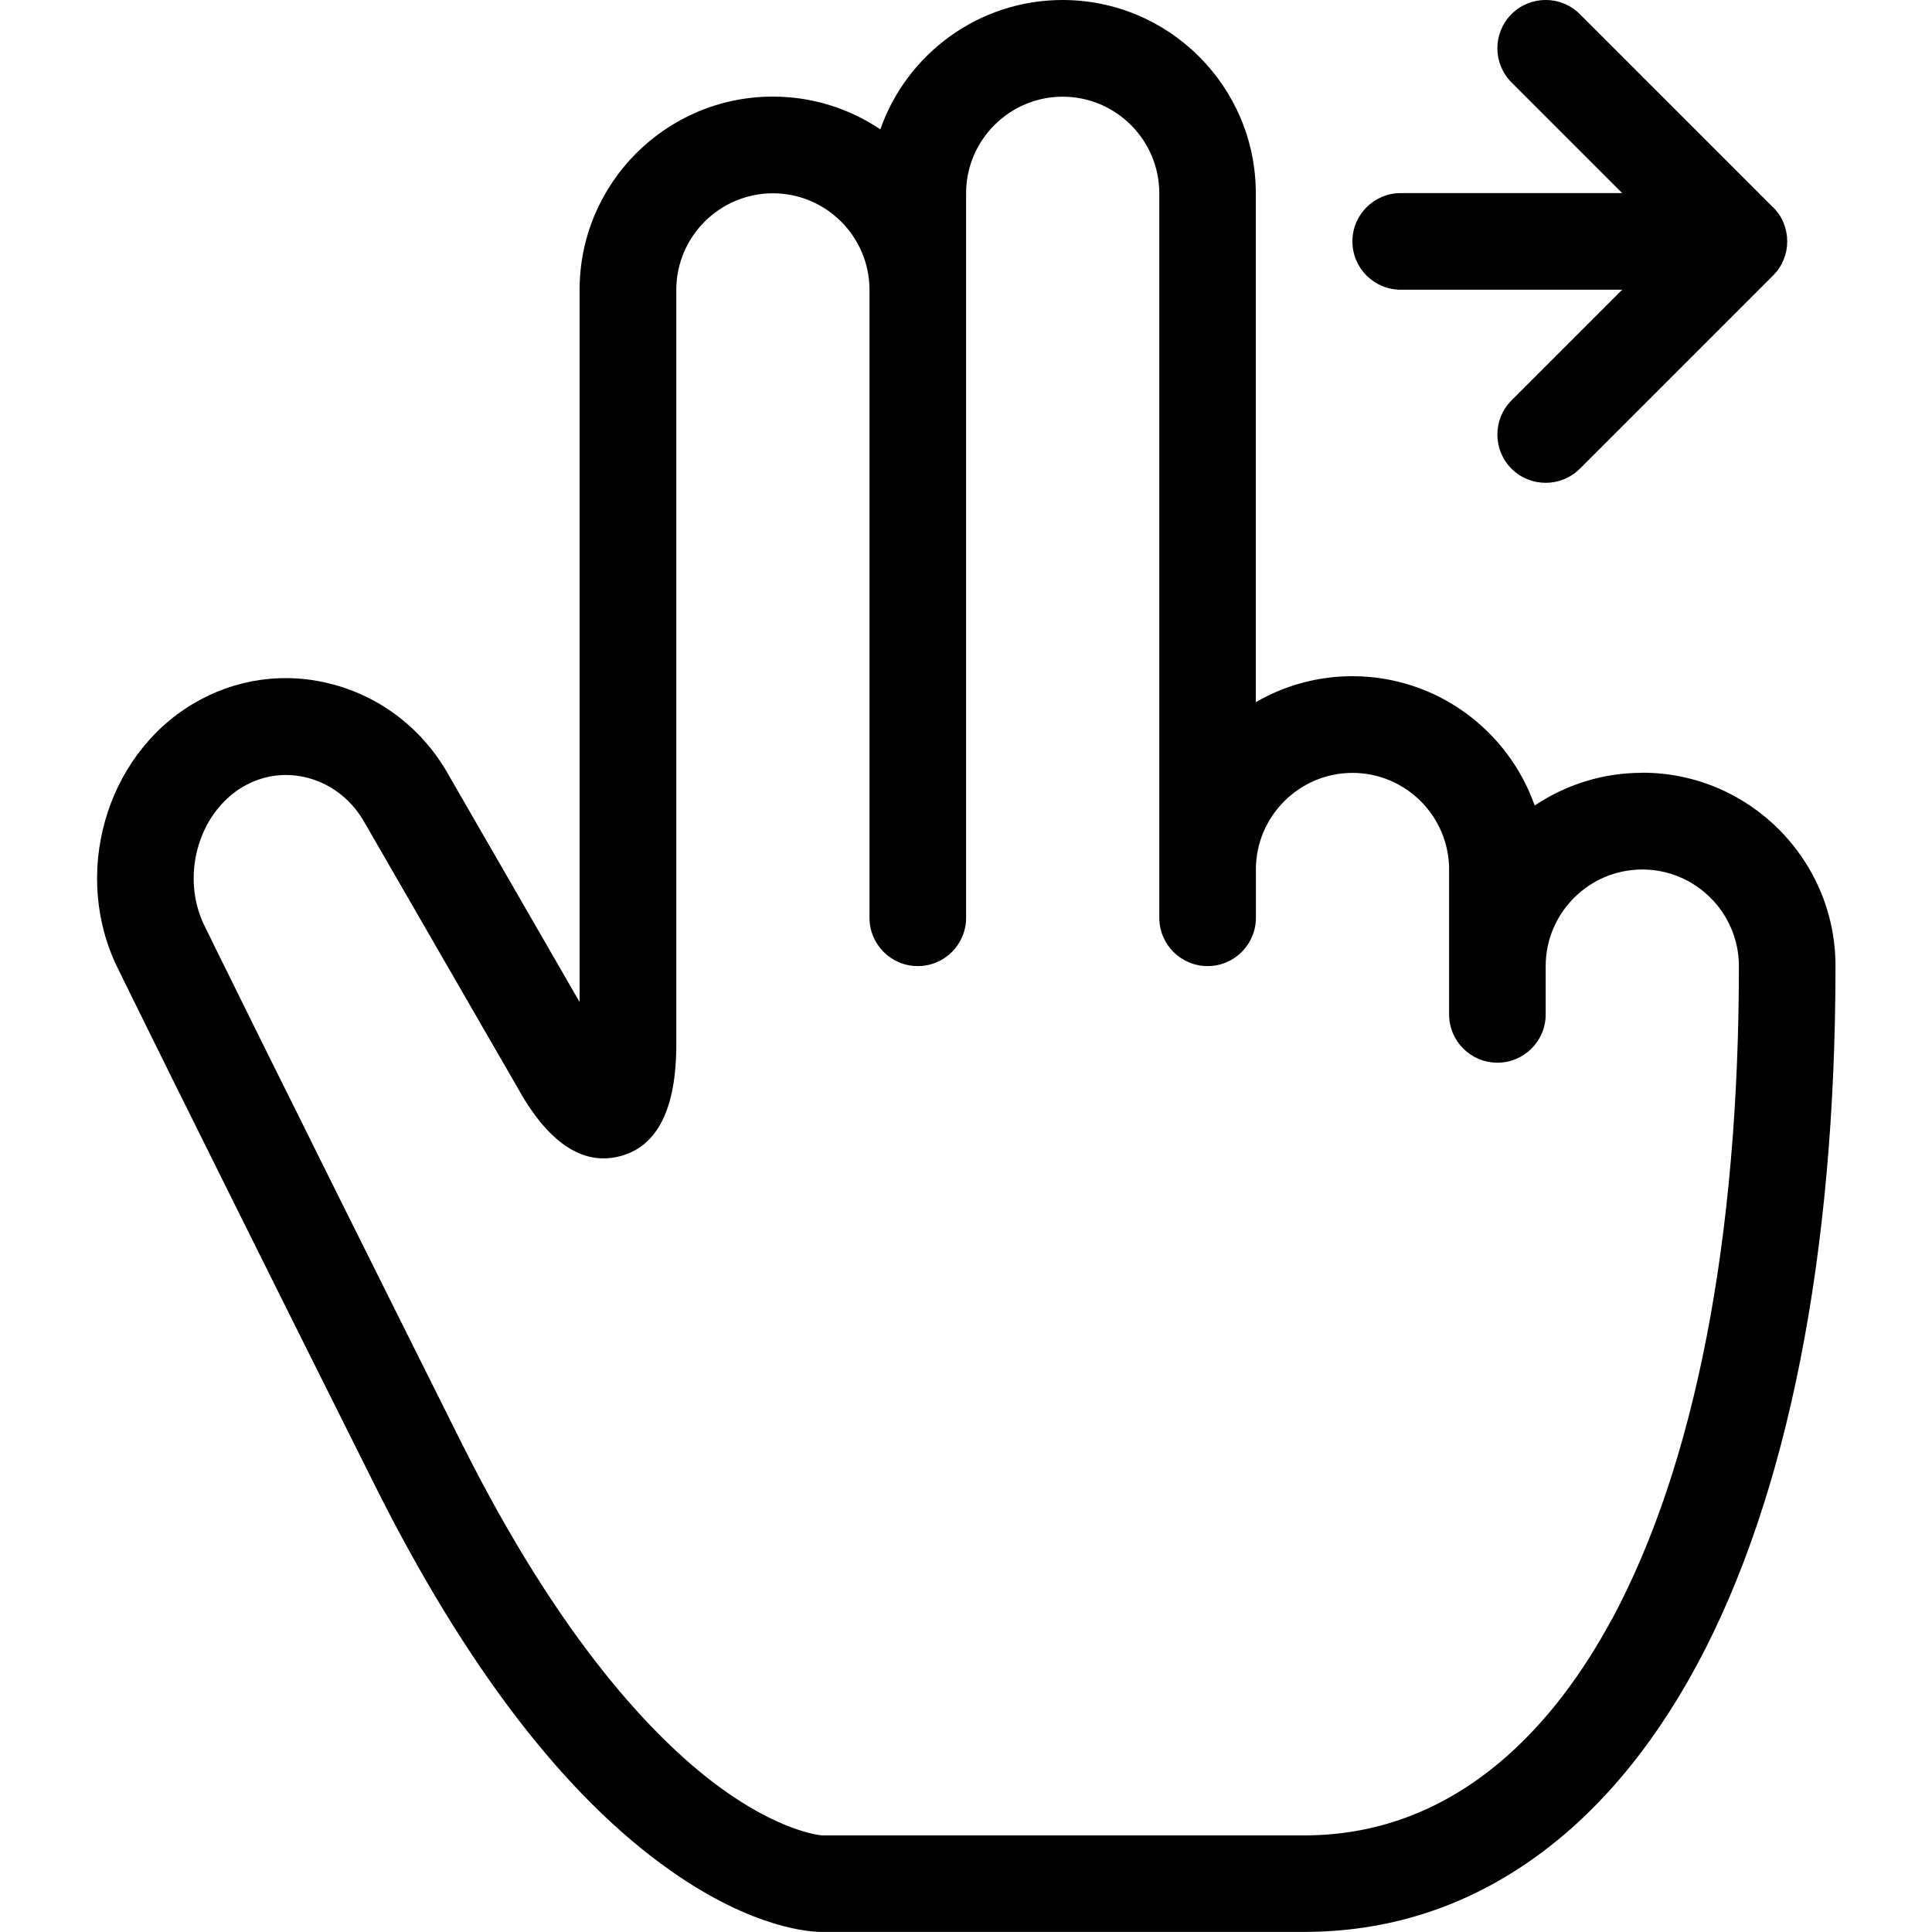 <svg height="20" viewBox="0 0 20 20" width="20" xmlns="http://www.w3.org/2000/svg"><path d="m17 8c-.412 0-.794.125-1.113.339-.274-.779-1.016-1.339-1.887-1.339-.364 0-.706.098-1 .269v-5.269c0-1.103-.897-2-2-2-.871 0-1.614.56-1.887 1.339-.318-.214-.701-.339-1.113-.339-1.103 0-2 .897-2 2v7.373l-1.346-2.333c-.261-.475-.687-.813-1.199-.953-.499-.136-1.018-.064-1.462.202-.907.544-1.253 1.774-.77 2.742.03.061.668 1.368 2.66 5.35.938 1.875 1.967 3.216 3.059 3.984.857.603 1.449.634 1.559.634h5c.848 0 1.632-.245 2.331-.73.676-.468 1.259-1.152 1.734-2.033.939-1.743 1.435-4.246 1.435-7.237 0-1.103-.897-2-2-2zm-.315 8.763c-.549 1.021-1.548 2.237-3.185 2.237h-4.99c-.039-.003-.46-.05-1.095-.525-.633-.474-1.605-1.472-2.638-3.54-2.027-4.054-2.65-5.331-2.656-5.343-.001-.002-.001-.003-.002-.004-.251-.503-.073-1.162.389-1.439.208-.125.451-.158.685-.095.249.068.458.236.587.472.002.003.004.007.006.01l1.561 2.705c.319.583.678.828 1.067.729.39-.099.587-.489.587-1.157v-7.812c0-.551.449-1 1-1s1 .449 1 1v6.5c0 .276.224.5.5.5s.5-.224.5-.5v-7.5c0-.551.449-1 1-1s1 .449 1 1v7.5c0 .276.224.5.5.5s.5-.224.5-.5v-.5c0-.551.449-1 1-1s1 .449 1 1v1.5c0 .276.224.5.5.5s.5-.224.5-.5v-.5c0-.551.449-1 1-1s1 .449 1 1c0 2.826-.455 5.165-1.315 6.763z"/><path d="m18.354 2.146-2-2c-.195-.195-.512-.195-.707 0s-.195.512 0 .707l1.146 1.146h-2.293c-.276 0-.5.224-.5.5s.224.5.5.5h2.293l-1.146 1.146c-.195.195-.195.512 0 .707.098.098.226.146.354.146s.256-.049.354-.146l2-2c.195-.195.195-.512 0-.707z"/></svg>